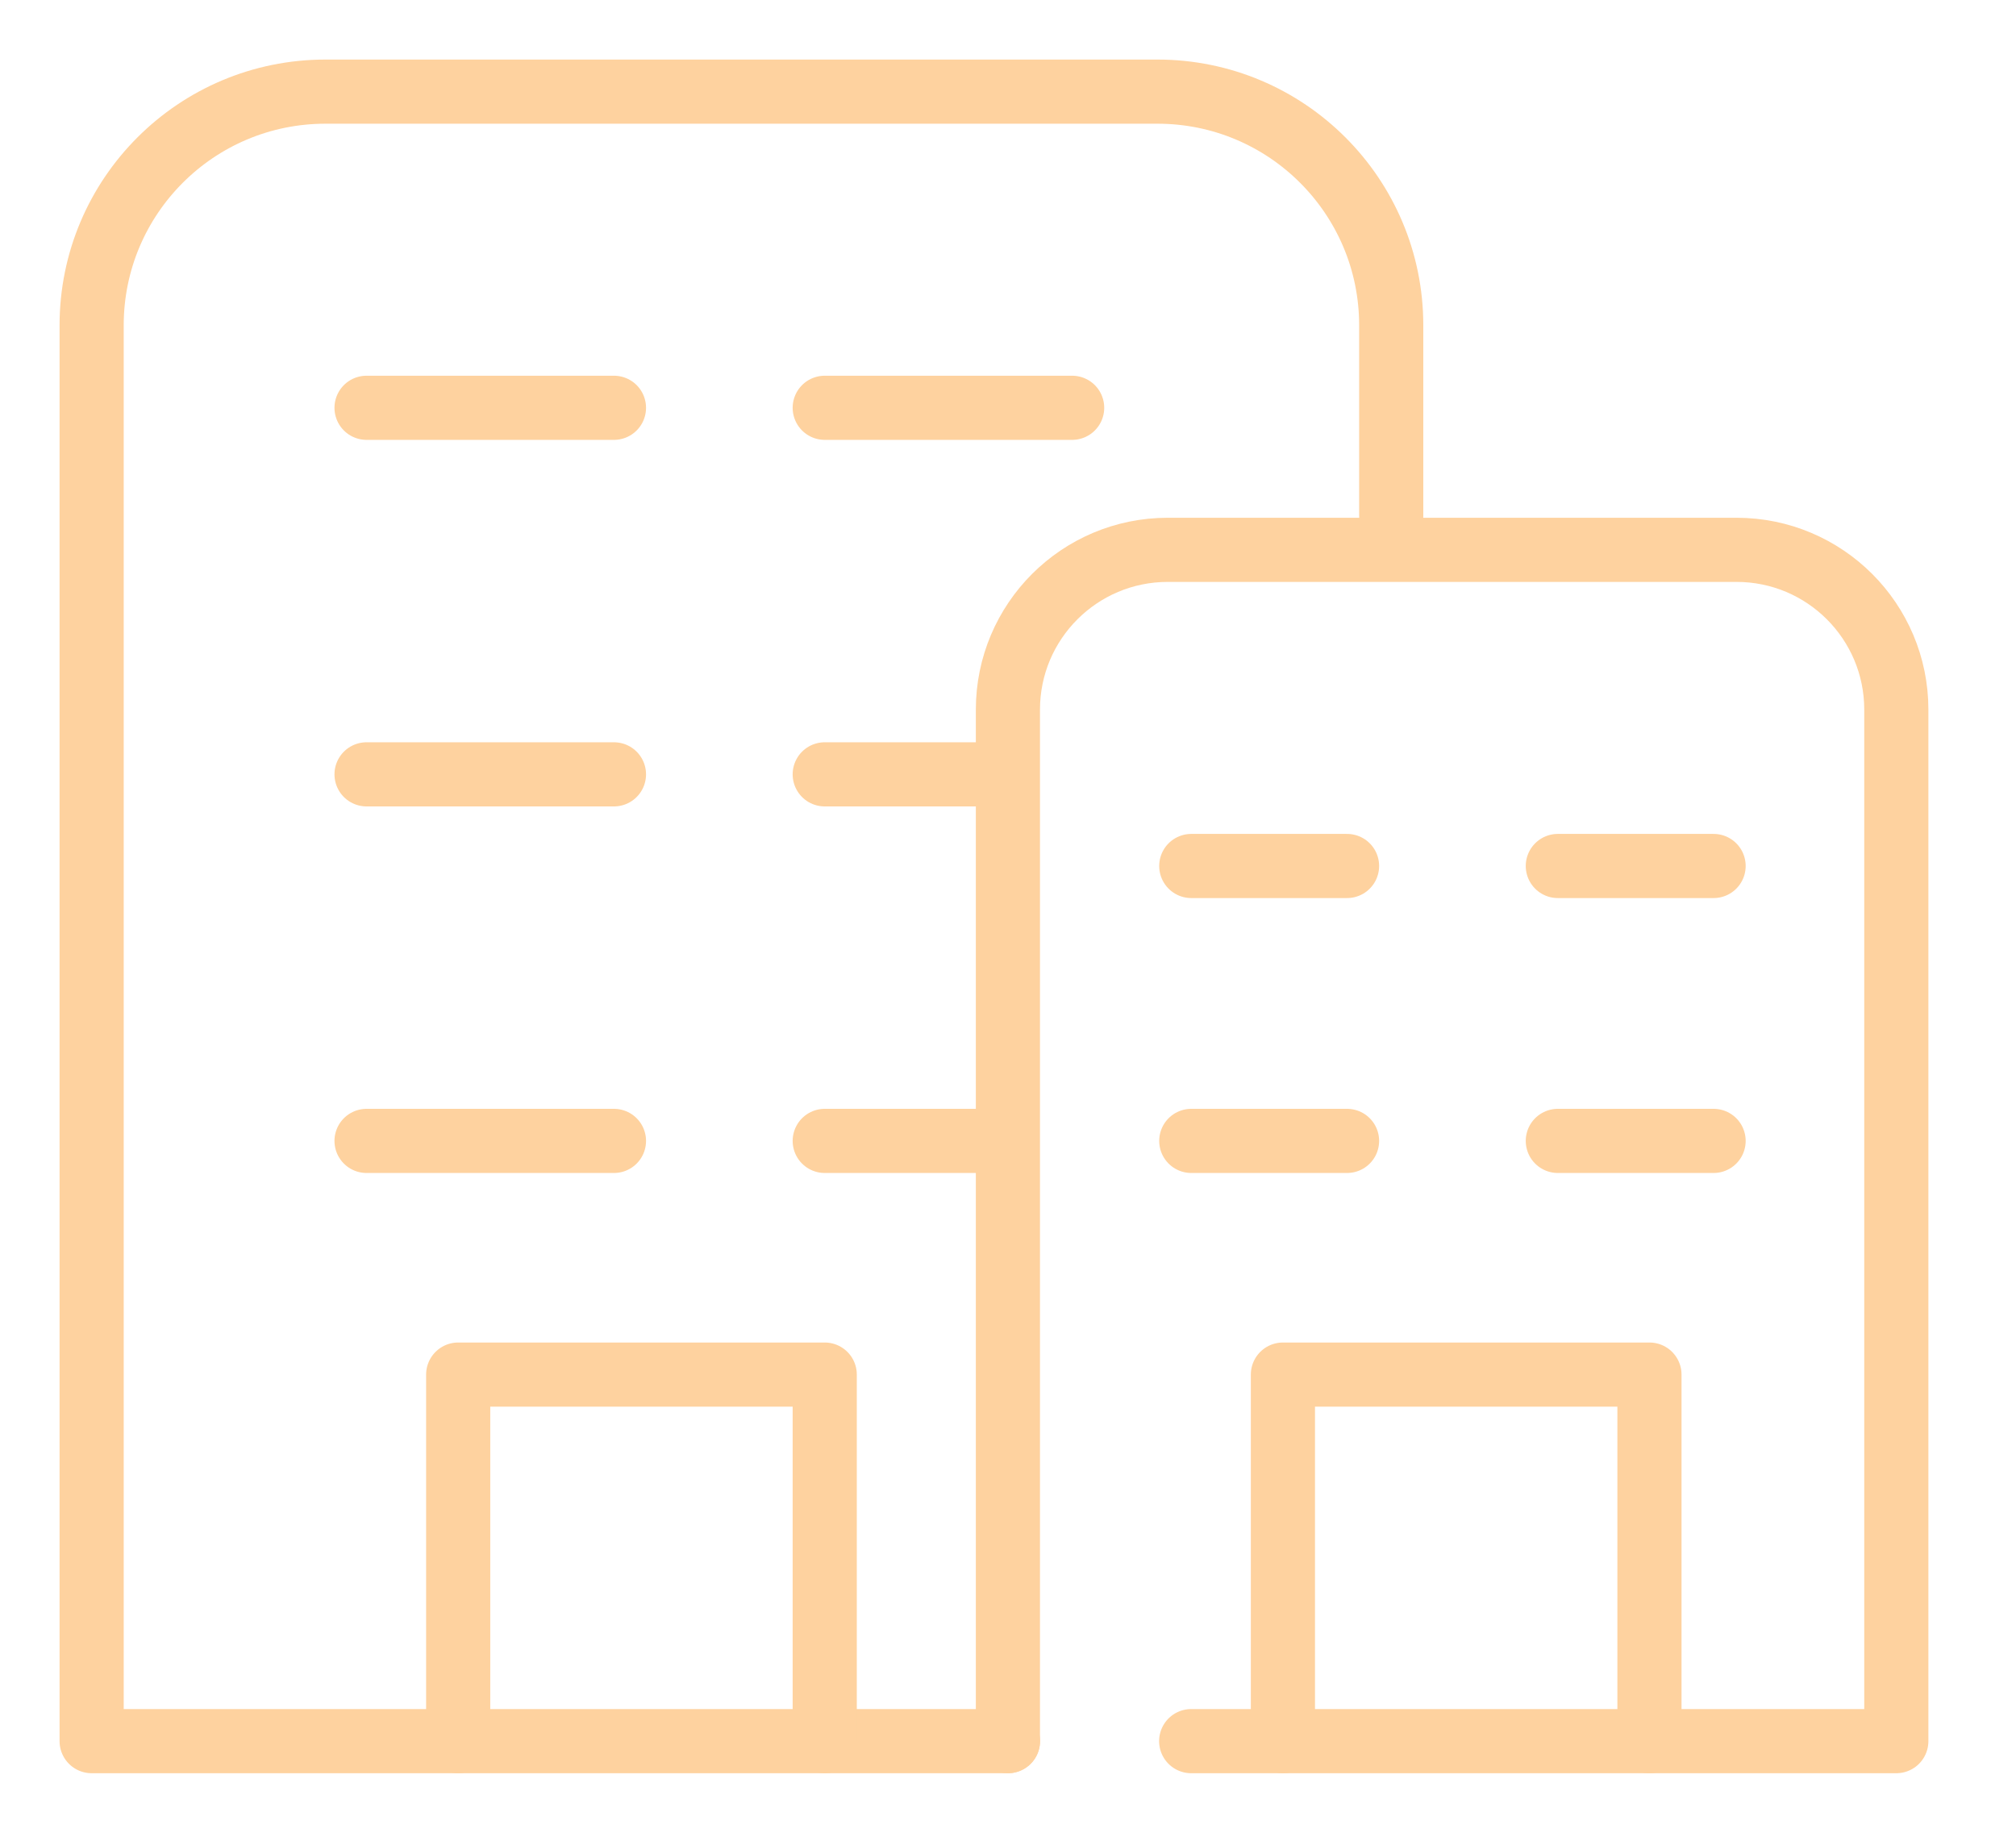 <svg xmlns="http://www.w3.org/2000/svg" width="22" height="20" viewBox="0 0 22 20">
    <g fill="none" fill-rule="evenodd" stroke-linecap="round" stroke-linejoin="round">
        <g stroke="#FED29F" stroke-width=".7">
            <g>
                <g>
                    <g>
                        <path d="M4.182 0h10v15.45c0 1.408-1.142 2.55-2.552 2.55H2.551C1.142 18 0 16.858 0 15.45V13.37" transform="translate(-320 -53) translate(146 23) translate(175 31) rotate(-180 7.091 9)"/>
                        <path d="M19.695 5v11.256c0 .963-.781 1.744-1.745 1.744h-6.206C10.781 18 10 17.22 10 16.256V5h7.695" transform="translate(-320 -53) translate(146 23) translate(175 31) rotate(-180 14.847 11.5)"/>
                        <path d="M5.7 3.45L3 3.45M10.7 3.45L8 3.45M5.7 7.45L3 7.45M9.7 7.45L8 7.45M13.7 8.45L12 8.45M13.7 11.45L12 11.45M17.7 8.45L16 8.45M17.7 11.45L16 11.45M5.7 11.45L3 11.45M9.7 11.45L8 11.45" transform="translate(-320 -53) translate(146 23) translate(175 31)"/>
                    </g>
                    <path d="M4 18L4 14 8 14 8 18M13 18L13 14 17 14 17 18" transform="translate(-320 -53) translate(146 23) translate(175 31)"/>
                </g>
            </g>
        </g>
    </g>
</svg>
